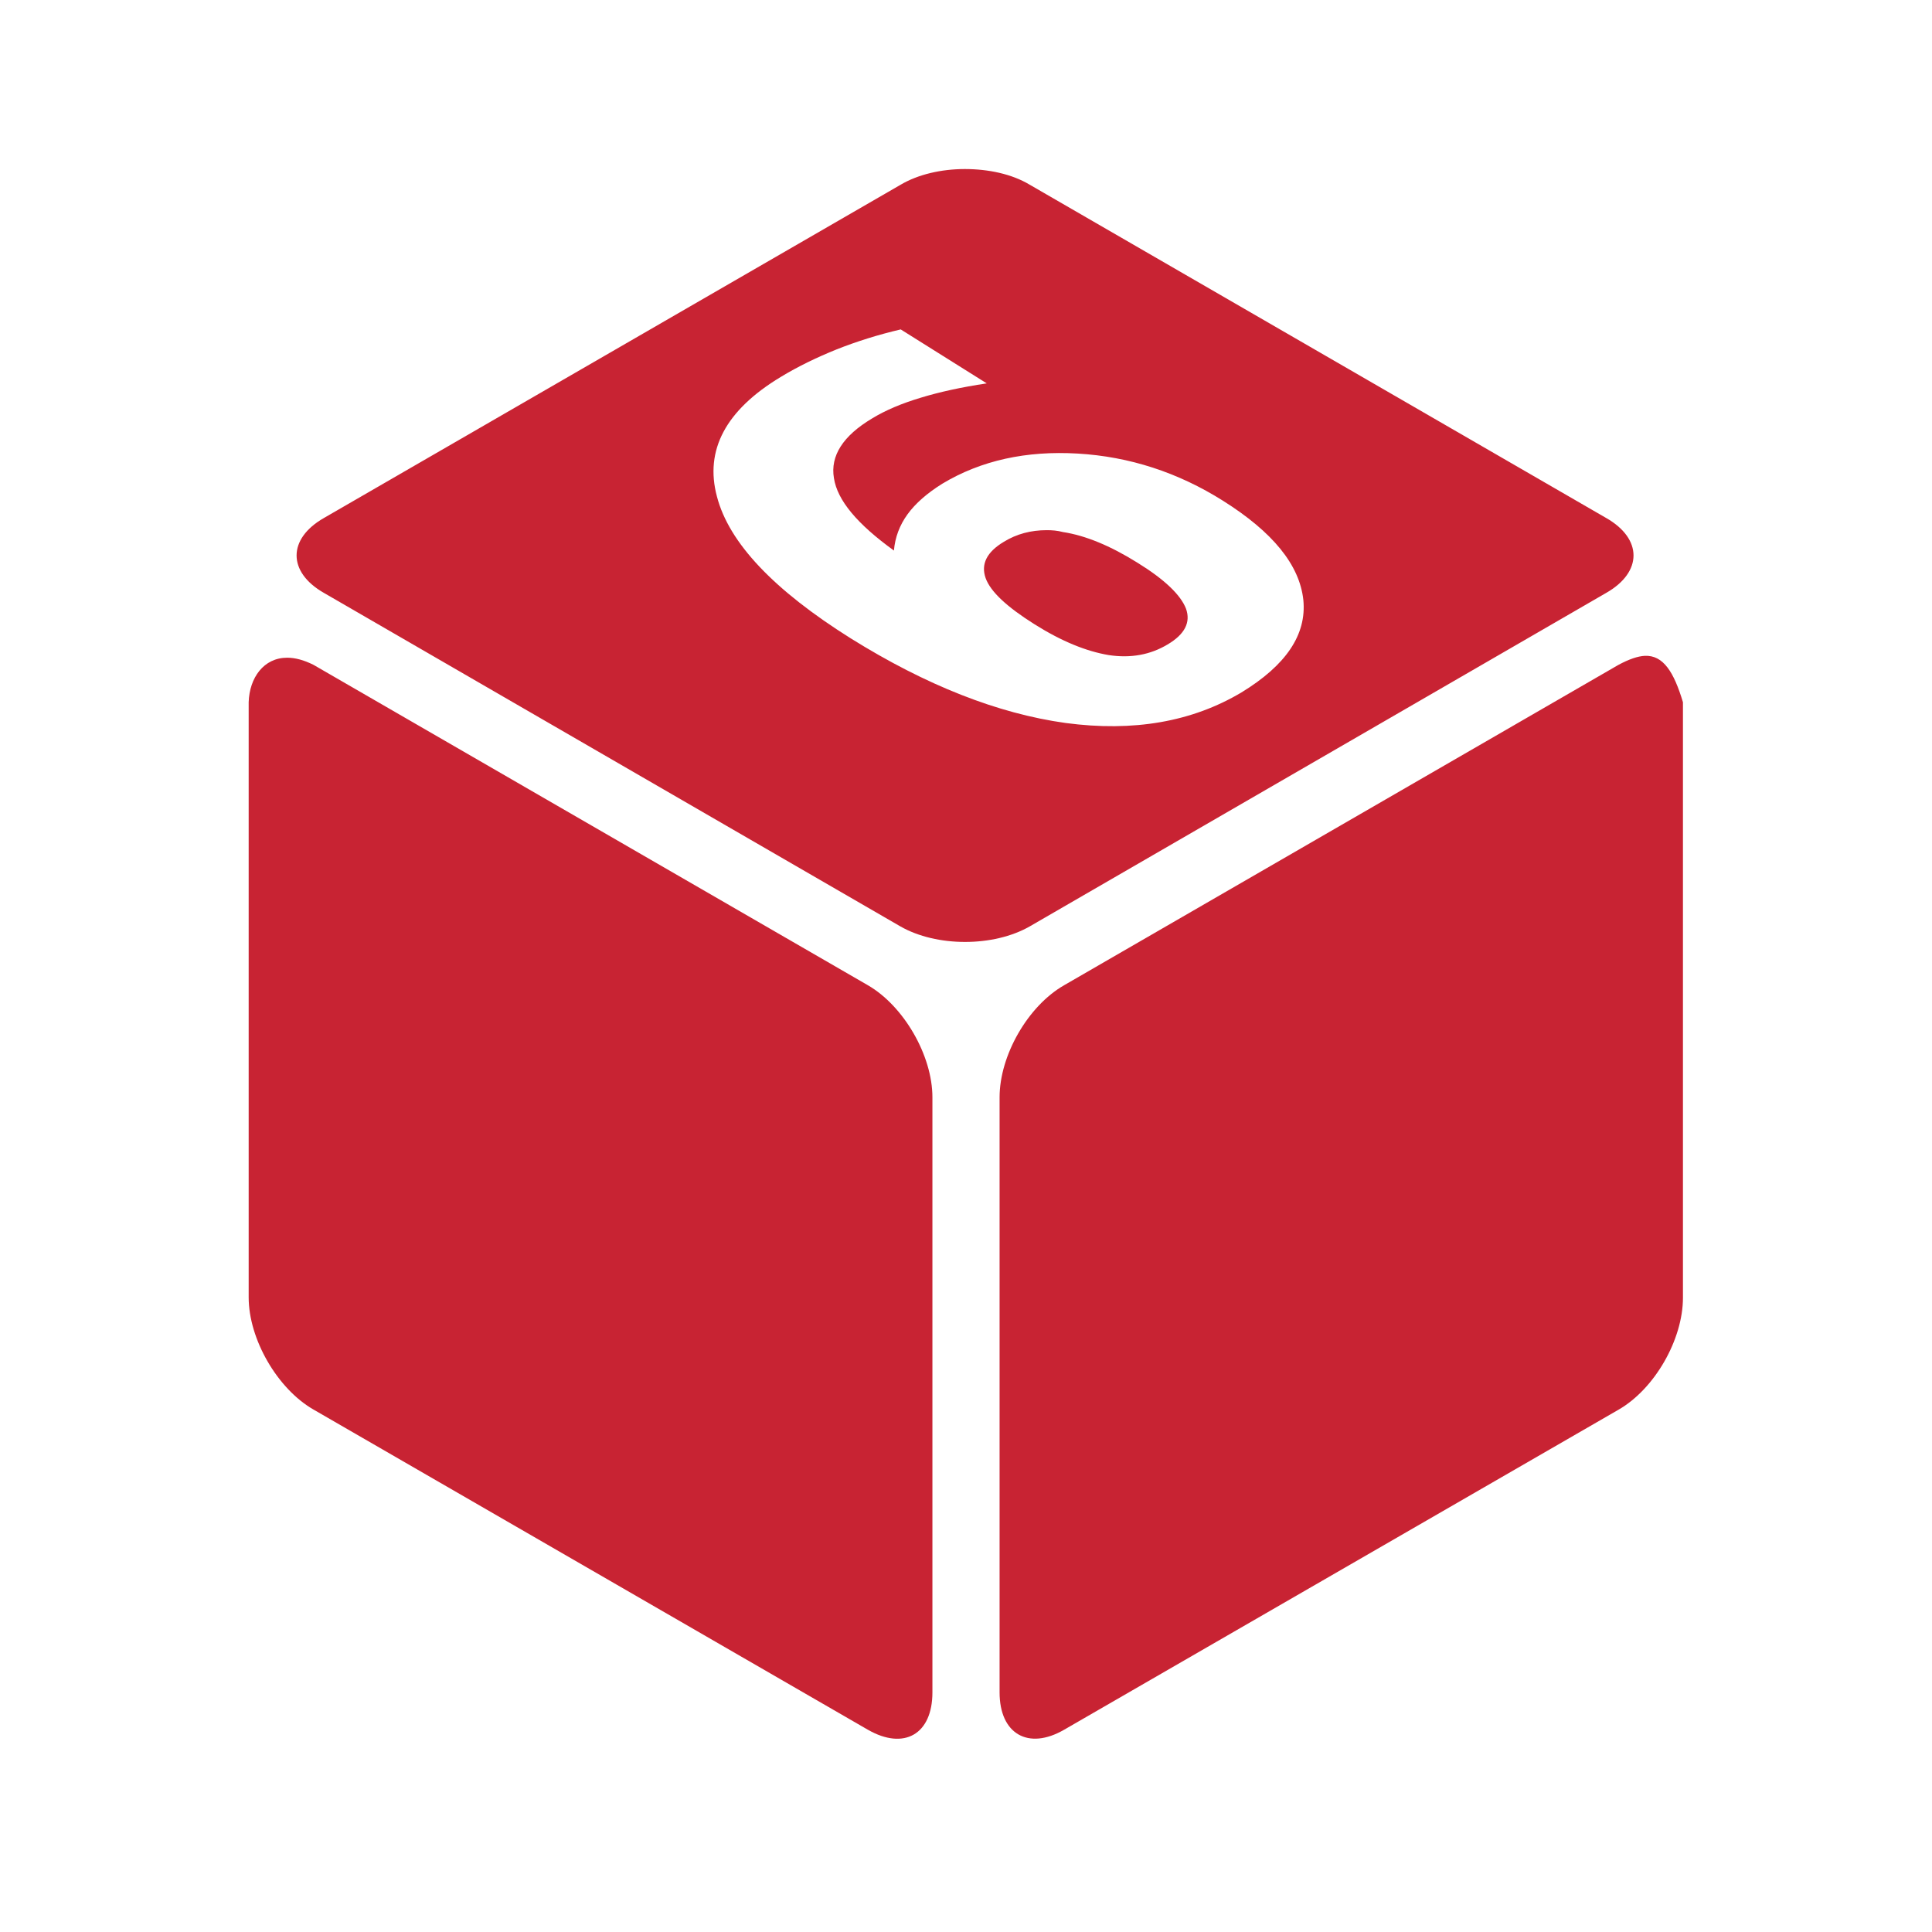 <?xml version="1.0" encoding="utf-8"?>
<!-- Generator: Adobe Illustrator 24.0.0, SVG Export Plug-In . SVG Version: 6.00 Build 0)  -->
<svg version="1.1" id="Layer_1" xmlns="http://www.w3.org/2000/svg" xmlns:xlink="http://www.w3.org/1999/xlink" x="0px" y="0px"
	 viewBox="0 0 512 512" style="enable-background:new 0 0 512 512;" xml:space="preserve">
<style type="text/css">
	.st0{fill:#FFFFFF;}
	.st1{fill:#C82333;}
</style>
<path class="st1" d="M255.7,44.8c-6.2,0-12.4,1.4-17.1,4.2L85.8,137.3c-9.6,5.5-9.6,14.3,0,19.8l152.8,88.4c9.6,5.5,24.7,5.5,34.3,0
	l152.8-88.4c9.6-5.5,9.6-14.3,0-19.8L272.8,48.9C268.1,46.1,261.9,44.8,255.7,44.8L255.7,44.8z M238.7,87.3l22.8,14.3
	c-6.7,1-12.6,2.3-17.5,3.8c-5,1.5-9.3,3.3-12.9,5.5c-7.7,4.6-11.1,9.9-10.1,15.8c0.9,5.9,6.2,12.2,15.9,19.2
	c0.3-3.5,1.5-6.7,3.6-9.6c2.1-2.9,5.2-5.6,9.2-8.1c10.3-6.2,22.3-8.8,35.9-8c13.7,0.8,26.6,5,38.5,12.5c13.2,8.3,20.3,17,21.3,26.3
	c0.9,9.2-4.6,17.3-16.4,24.5c-13.1,7.8-28.6,10.5-46.6,8.1c-18-2.5-37-10-56.9-22.4c-20.4-12.8-32.3-25.3-35.5-37.6
	c-3.3-12.3,2.3-22.9,16.9-31.7c4.6-2.8,9.6-5.2,14.8-7.3C227,90.5,232.7,88.7,238.7,87.3L238.7,87.3z M277.4,140.5
	c-4.2,0-8,1-11.4,3.1c-4.5,2.7-6.1,5.9-4.8,9.6c1.3,3.6,5.6,7.6,12.9,12.2s13.8,7.2,19.7,8.2c5.9,0.9,11.1-0.1,15.6-2.8
	c4.6-2.7,6.2-5.9,4.9-9.5c-1.4-3.6-5.6-7.7-12.9-12.2c-7.2-4.5-13.8-7.2-19.7-8.1C280.2,140.6,278.8,140.5,277.4,140.5L277.4,140.5z
	 M435.9,173.8c-1.9,0.1-4.2,0.9-7,2.4L282,261.1c-9.6,5.5-17.1,18.6-17.1,29.7v157.7c0,11,7.6,15.4,17.1,9.9l146.9-84.8
	c9.6-5.5,17.1-18.6,17.1-29.7V186.1C443.6,178.1,440.8,173.6,435.9,173.8L435.9,173.8z M76.1,174.3c-6.2,0-10,5.3-10.2,11.8v157.7
	c0,11.1,7.6,24.2,17.1,29.7L230,458.4c9.6,5.5,17.1,1.2,17.1-9.9V290.8c0-11.1-7.6-24.2-17.1-29.7L83.1,176.2
	C80.5,174.9,78.2,174.3,76.1,174.3L76.1,174.3z M362.7,275.2l-27.2,73.3l27.2-16.3V275.2L362.7,275.2z"/>
</svg>
